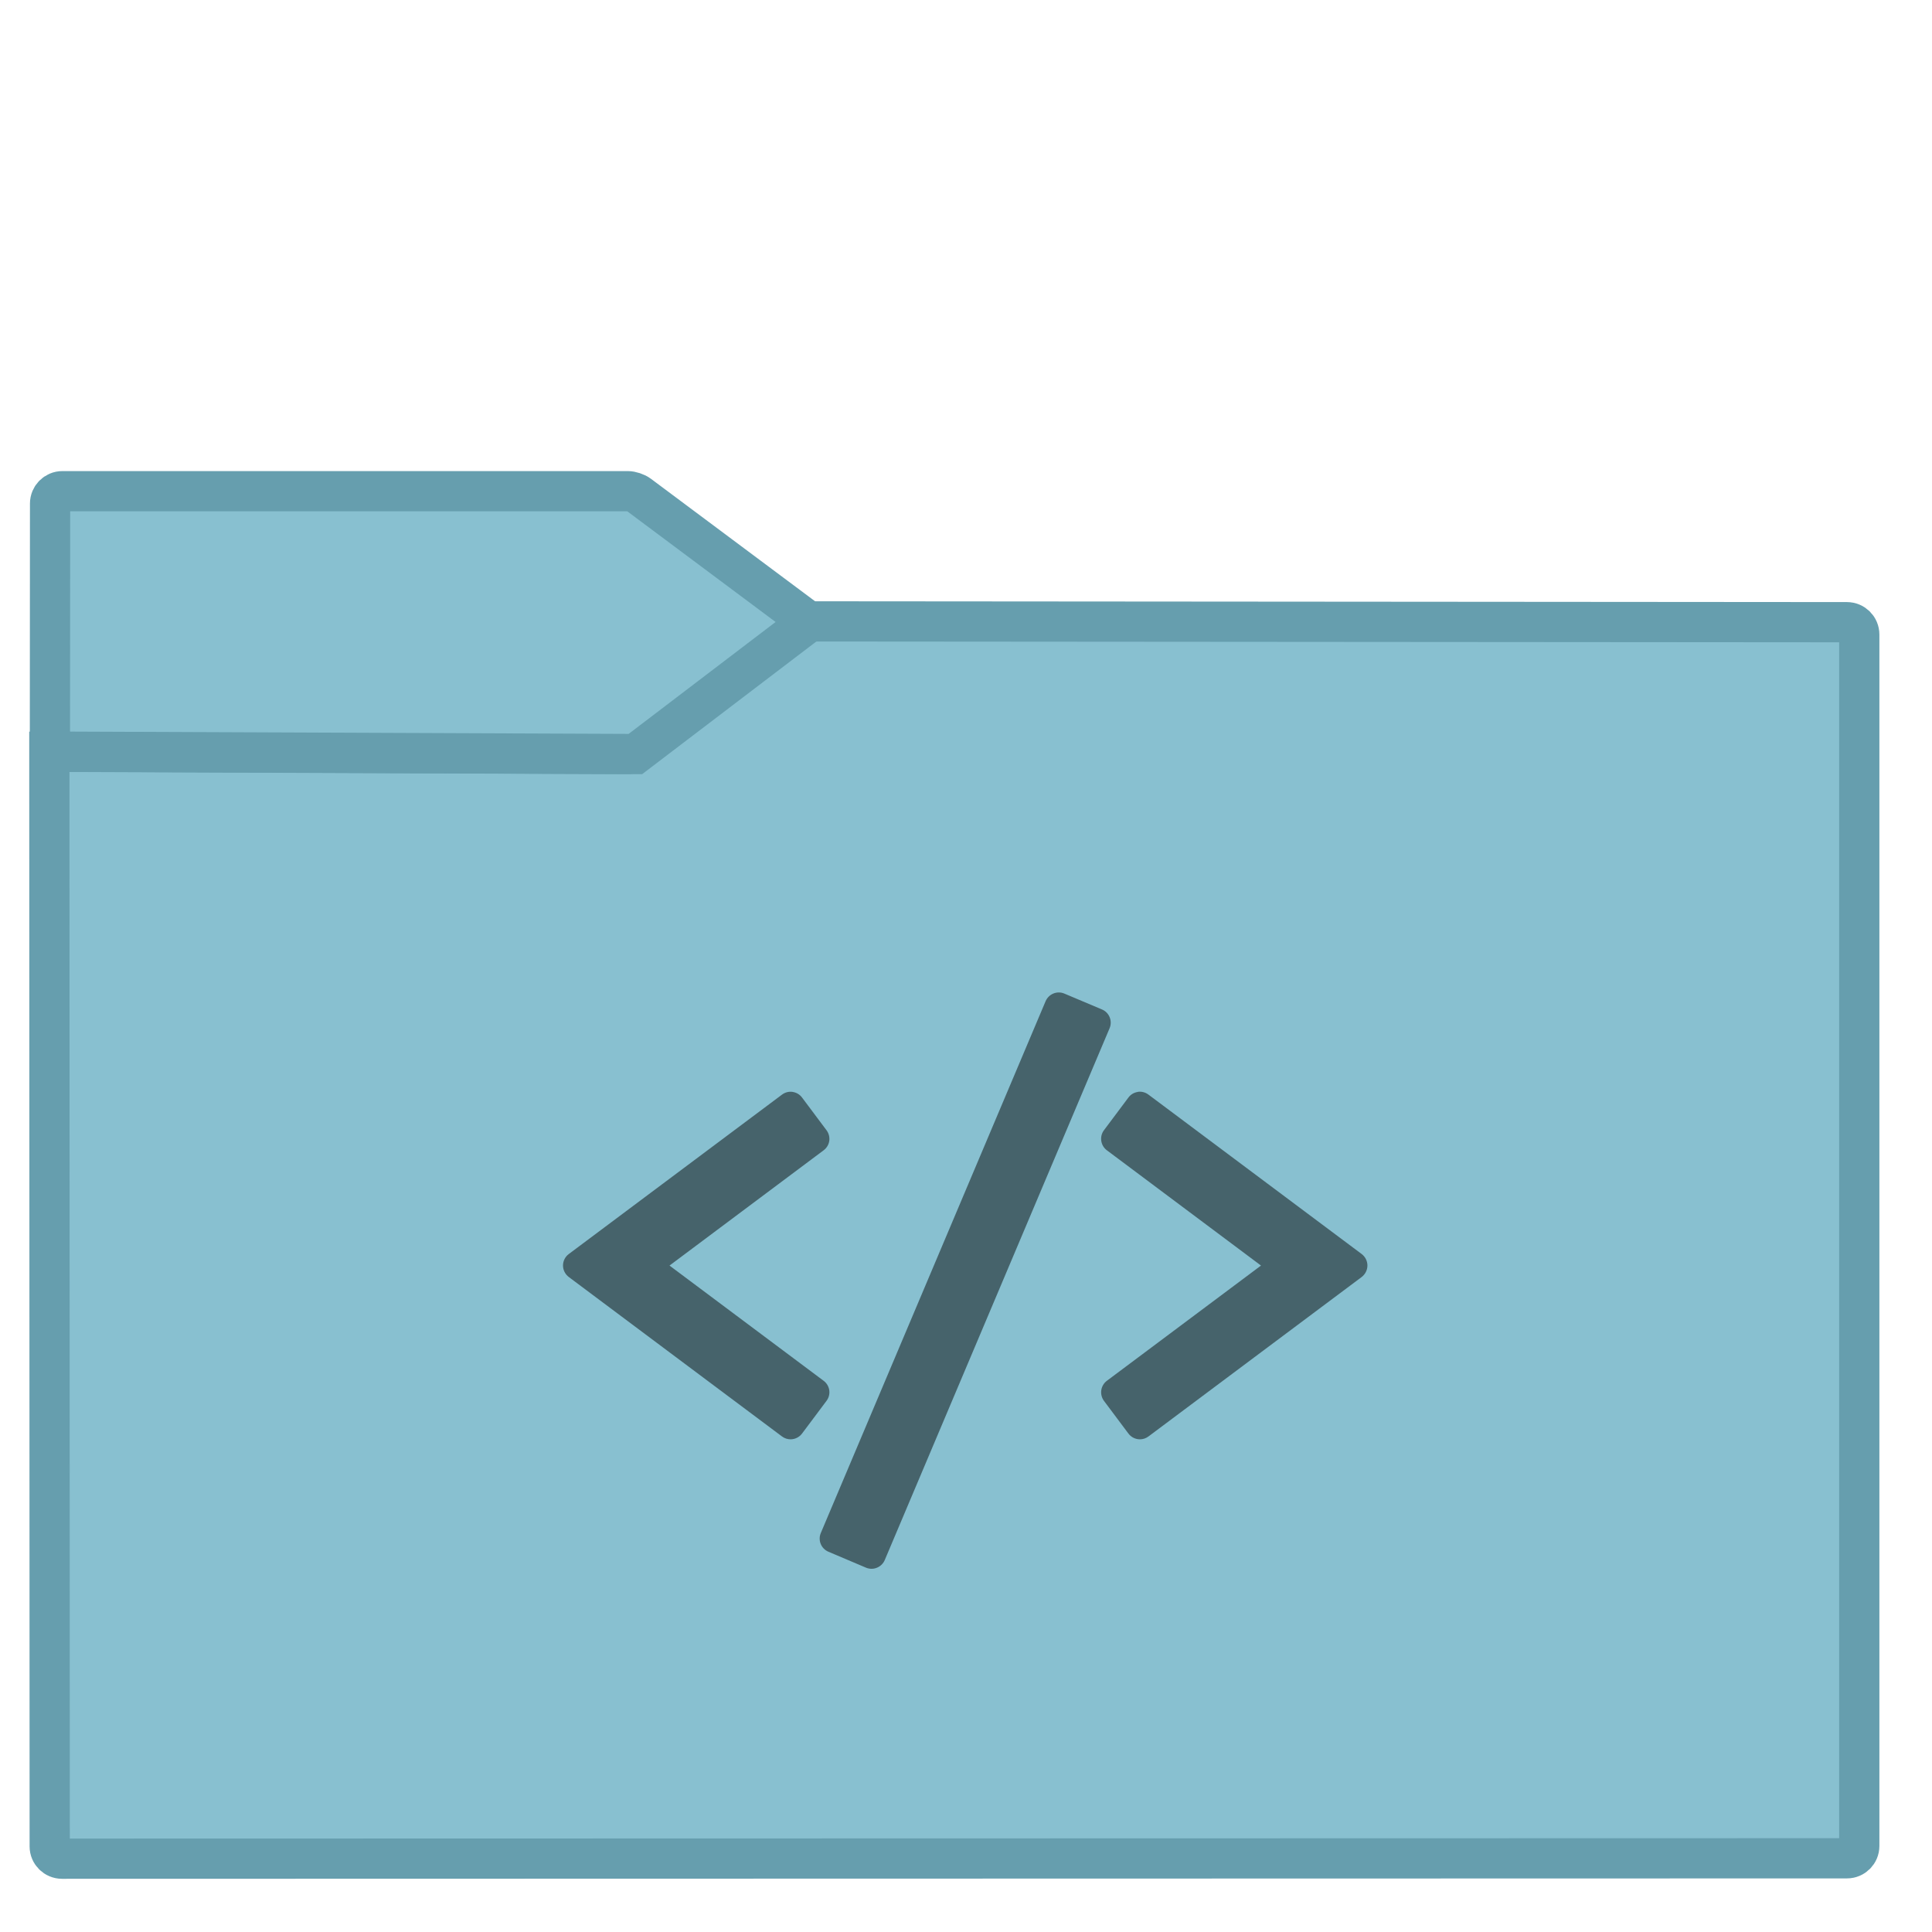 <?xml version="1.0" encoding="UTF-8" standalone="no"?>
<!-- Generator: Gravit.io -->

<svg
   xmlns:dc="http://purl.org/dc/elements/1.1/"
   xmlns:cc="http://creativecommons.org/ns#"
   xmlns:rdf="http://www.w3.org/1999/02/22-rdf-syntax-ns#"
   xmlns:svg="http://www.w3.org/2000/svg"
   xmlns="http://www.w3.org/2000/svg"
   xmlns:sodipodi="http://sodipodi.sourceforge.net/DTD/sodipodi-0.dtd"
   xmlns:inkscape="http://www.inkscape.org/namespaces/inkscape"
   style="isolation:isolate"
   viewBox="0 0 22 22"
   width="22"
   height="22"
   version="1.1"
   id="svg23"
   sodipodi:docname="folder-nordic-script.svg"
   inkscape:version="0.92.4 5da689c313, 2019-01-14">
  <sodipodi:namedview
     pagecolor="#ffffff"
     bordercolor="#666666"
     borderopacity="1"
     objecttolerance="10"
     gridtolerance="10"
     guidetolerance="10"
     inkscape:pageopacity="0"
     inkscape:pageshadow="2"
     inkscape:window-width="998"
     inkscape:window-height="682"
     id="namedview25"
     showgrid="false"
     inkscape:zoom="4.9166667"
     inkscape:cx="24"
     inkscape:cy="15.864407"
     inkscape:window-x="431"
     inkscape:window-y="250"
     inkscape:window-maximized="0"
     inkscape:current-layer="svg23" />
  <defs
     id="defs5">
    <clipPath
       clipPathUnits="userSpaceOnUse"
       id="clipPath833">
      <rect
         style="fill:none"
         y="0"
         x="0"
         width="48"
         height="48"
         id="rect835" />
    </clipPath>
  </defs>
  <g
     clip-path="url(#clipPath833)"
     id="g21"
     transform="matrix(0.458,0,0,0.458,-0.001,0.002)">
    <linearGradient
       id="_lgradient_34"
       x1="-0.046"
       y1="0.16"
       x2="0.852"
       y2="0.71"
       gradientTransform="matrix(45,0,0,30.763,1.229,15.445)"
       gradientUnits="userSpaceOnUse">
      <stop
         offset="3.043%"
         stop-opacity="1"
         style="stop-color:#88C0D0"
         id="stop7" />
      <stop
         offset="98.261%"
         stop-opacity="1"
         style="stop-color:#88C0D0"
         id="stop9" />
    </linearGradient>
    <path
       d="m 1.545,46.208 44.378,-0.01 c 0.169,0 0.306,-0.137 0.306,-0.306 v -30.12 c 0,-0.169 -0.137,-0.306 -0.306,-0.307 l -25.816,-0.02 -4.221,3.206 c -0.068,0.051 -0.191,0.092 -0.276,0.092 L 1.229,18.688 1.238,45.902 c 0,0.169 0.138,0.306 0.307,0.306 z"
       stroke-miterlimit="3"
       id="path12"
       inkscape:connector-curvature="0"
       style="vector-effect:non-scaling-stroke;fill:url(#_lgradient_34);stroke:#669eae;stroke-width:1;stroke-linecap:square;stroke-linejoin:miter;stroke-miterlimit:3" />
    <linearGradient
       id="_lgradient_35"
       x1="0"
       y1="0.5"
       x2="1"
       y2="0.5"
       gradientTransform="matrix(18.873,0,0,6.535,1.243,12.208)"
       gradientUnits="userSpaceOnUse">
      <stop
         offset="3.043%"
         stop-opacity="1"
         style="stop-color:#88C0D0"
         id="stop14" />
      <stop
         offset="98.261%"
         stop-opacity="1"
         style="stop-color:#88C0D0"
         id="stop16" />
    </linearGradient>
    <path
       d="M 20.116,15.456 15.887,12.3 C 15.819,12.249 15.695,12.208 15.61,12.208 H 1.554 c -0.169,0 -0.307,0.138 -0.307,0.307 l -0.004,6.168 14.557,0.06 z"
       stroke-miterlimit="3"
       id="path19"
       inkscape:connector-curvature="0"
       style="vector-effect:non-scaling-stroke;fill:url(#_lgradient_35);stroke:#669eae;stroke-width:1;stroke-linecap:square;stroke-linejoin:miter;stroke-miterlimit:3" />
    <path
       inkscape:connector-curvature="0"
       style="fill:#46636b;fill-opacity:1;stroke-width:0.102"
       d="m 26.33,24.671 c -0.046,-2.21e-4 -0.093,0.008 -0.136,0.026 -0.087,0.035 -0.158,0.104 -0.195,0.191 l -5.589,13.222 c -0.077,0.181 0.008,0.39 0.189,0.466 l 0.936,0.397 C 21.579,38.991 21.625,39 21.672,39 c 0.045,0 0.091,-0.009 0.134,-0.027 0.087,-0.035 0.157,-0.104 0.194,-0.191 l 5.59,-13.222 c 0.076,-0.181 -0.008,-0.39 -0.189,-0.466 l -0.936,-0.395 c -0.043,-0.018 -0.089,-0.028 -0.135,-0.028 m -6.621,2.472 c -0.09,-0.013 -0.185,0.009 -0.264,0.068 l -5.302,3.964 C 14.054,31.241 14,31.347 14,31.46 c 0,0.112 0.054,0.217 0.143,0.285 l 5.302,3.965 c 0.064,0.048 0.138,0.071 0.212,0.071 0.108,0 0.216,-0.05 0.286,-0.143 l 0.609,-0.814 c 0.057,-0.076 0.081,-0.17 0.068,-0.264 -0.014,-0.093 -0.064,-0.178 -0.14,-0.234 l -3.832,-2.865 3.832,-2.866 c 0.076,-0.057 0.126,-0.14 0.14,-0.233 0.013,-0.093 -0.011,-0.189 -0.068,-0.265 l -0.609,-0.814 c -0.059,-0.079 -0.144,-0.126 -0.234,-0.139 m 8.583,0 c -0.09,0.013 -0.176,0.06 -0.234,0.139 l -0.609,0.814 c -0.057,0.076 -0.08,0.171 -0.066,0.265 0.014,0.093 0.063,0.177 0.139,0.233 l 3.832,2.866 -3.832,2.865 c -0.076,0.057 -0.125,0.141 -0.139,0.234 -0.013,0.093 0.01,0.188 0.066,0.264 l 0.609,0.814 c 0.07,0.093 0.177,0.143 0.286,0.143 0.074,0 0.148,-0.023 0.212,-0.071 l 5.302,-3.965 C 33.946,31.677 34,31.572 34,31.46 34,31.347 33.946,31.241 33.857,31.174 l -5.302,-3.964 c -0.079,-0.059 -0.174,-0.081 -0.264,-0.068"
       id="path20" />
  </g>
</svg>
